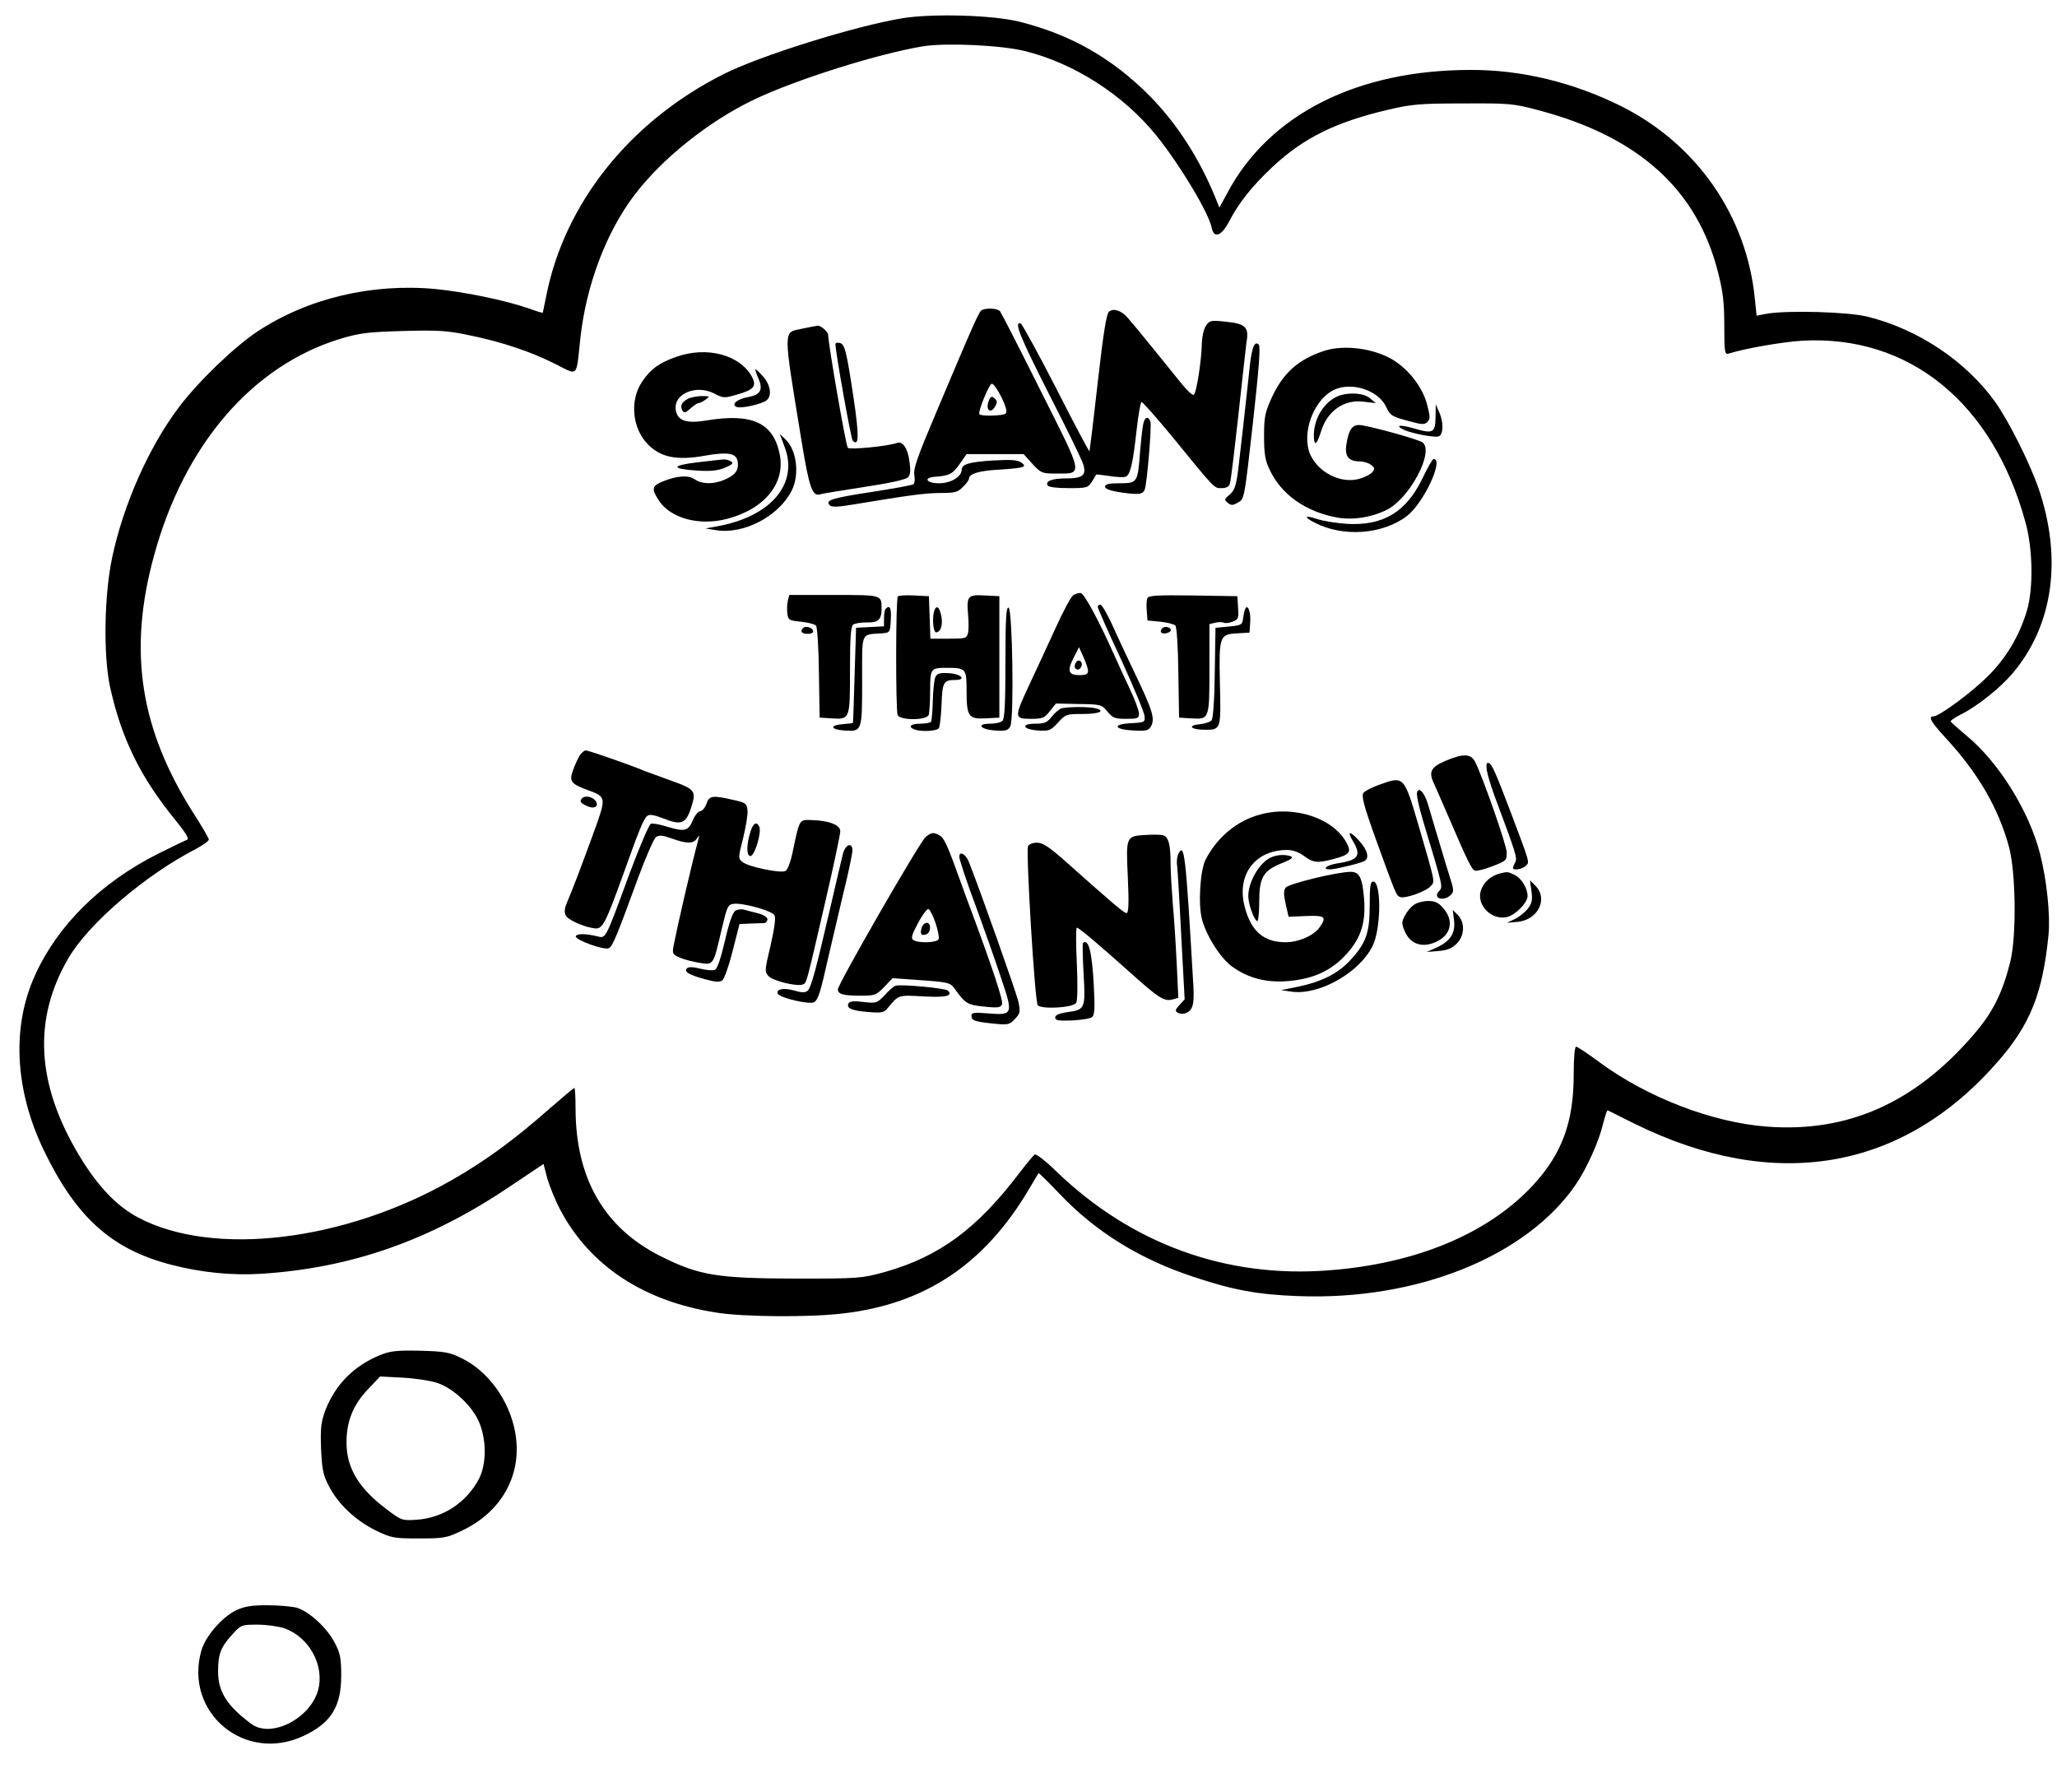 <?xml version="1.0" standalone="no"?>
<!DOCTYPE svg PUBLIC "-//W3C//DTD SVG 20010904//EN"
 "http://www.w3.org/TR/2001/REC-SVG-20010904/DTD/svg10.dtd">
<svg version="1.0" xmlns="http://www.w3.org/2000/svg"
 width="847pt" height="738pt" viewBox="0 0 847 738"
 preserveAspectRatio="xMidYMid meet">

<g transform="translate(0,738) scale(0.1,-0.1)"
fill="#000000" stroke="none">
<path d="M3716 7305 c-194 -32 -583 -153 -736 -230 -386 -194 -656 -532 -731
-915 -7 -36 -14 -66 -14 -68 -1 -1 -28 7 -61 19 -96 33 -261 67 -382 79 -261
24 -524 -38 -732 -175 -96 -64 -245 -207 -325 -314 -122 -162 -227 -399 -273
-616 -33 -155 -37 -402 -9 -533 47 -213 125 -373 271 -551 44 -55 56 -76 46
-79 -8 -3 -62 -29 -120 -58 -234 -118 -411 -292 -505 -498 -97 -212 -85 -470
34 -720 134 -278 279 -410 526 -474 123 -32 252 -45 373 -37 369 24 692 137
1021 359 l139 93 16 -61 c10 -33 33 -90 52 -126 122 -232 345 -379 644 -425
112 -18 380 -20 517 -4 339 38 585 201 768 509 21 36 40 67 41 69 2 2 41 -37
87 -85 148 -156 330 -269 552 -342 162 -54 263 -73 430 -79 489 -19 941 163
1144 460 45 66 96 180 112 250 8 31 16 56 19 55 3 -2 53 -26 110 -55 576 -284
1103 -195 1495 254 135 154 186 282 210 523 8 79 -7 227 -35 335 -45 175 -170
377 -304 487 -34 28 -62 54 -64 57 -1 4 17 16 40 28 68 33 166 111 219 175
164 197 201 470 103 757 -35 102 -124 280 -178 355 -121 169 -317 300 -526
352 -79 20 -331 27 -416 12 l-41 -8 -7 68 c-33 342 -239 639 -551 795 -197 98
-412 150 -620 149 -467 0 -829 -183 -1001 -506 l-33 -61 -16 40 c-67 164 -158
304 -268 417 -156 158 -328 256 -541 309 -109 27 -355 34 -480 14z m503 -135
c204 -50 408 -181 544 -350 97 -121 214 -316 227 -380 9 -43 40 -31 70 26 41
79 94 146 179 226 128 120 260 185 476 236 99 23 131 26 310 26 190 1 206 0
310 -28 413 -109 654 -327 740 -670 20 -78 25 -124 25 -218 0 -109 2 -119 18
-114 70 22 223 48 302 53 440 25 785 -254 920 -747 31 -110 33 -275 6 -365
-31 -103 -85 -195 -161 -270 -66 -66 -200 -165 -224 -165 -23 0 -9 -24 50 -88
134 -145 217 -288 261 -448 29 -106 32 -372 5 -477 -32 -127 -72 -207 -150
-297 -242 -282 -520 -405 -853 -379 -224 17 -493 121 -688 265 -47 35 -91 64
-96 64 -6 0 -10 -45 -10 -113 0 -198 -48 -328 -168 -458 -185 -199 -481 -323
-841 -350 -424 -33 -814 110 -1123 409 -42 41 -81 71 -87 68 -6 -4 -32 -35
-58 -69 -179 -237 -334 -351 -560 -415 -96 -26 -104 -27 -368 -27 -322 1 -397
13 -554 92 -232 116 -350 319 -351 606 0 48 -2 87 -5 87 -3 0 -49 -39 -103
-86 -143 -126 -261 -213 -401 -293 -442 -253 -982 -318 -1291 -155 -89 47
-167 128 -244 256 -177 295 -191 561 -44 813 84 143 315 341 526 450 28 15 52
32 52 38 0 5 -27 52 -60 103 -223 349 -274 671 -166 1065 125 459 406 785 771
895 78 23 113 27 255 31 141 4 180 2 270 -17 134 -27 257 -68 359 -120 94 -47
83 -58 101 109 24 216 105 432 221 586 114 151 305 304 492 394 175 84 520
192 702 221 95 14 317 4 414 -20z"/>
<path d="M4044 6104 c-12 -5 -26 -36 -194 -434 -73 -173 -90 -221 -85 -247 3
-17 1 -34 -4 -37 -5 -4 -83 -18 -173 -32 -164 -25 -192 -34 -171 -55 8 -8 36
-7 105 5 223 37 289 46 352 46 58 0 70 3 91 25 14 13 25 29 25 34 0 20 43 33
123 37 105 7 118 11 93 29 -15 11 -41 13 -115 9 -98 -6 -131 -15 -131 -38 0
-29 -45 -56 -93 -56 -54 0 -67 24 -14 27 56 4 71 12 99 53 l28 40 117 0 118 0
36 -40 c35 -38 40 -40 96 -40 115 0 117 -15 -62 341 -86 173 -162 320 -167
327 -10 12 -51 15 -74 6z m80 -360 c18 -38 24 -60 17 -67 -9 -9 -99 -12 -108
-3 -8 8 40 126 51 126 7 0 24 -25 40 -56z"/>
<path d="M4071 5729 c-14 -39 9 -56 28 -20 8 14 7 22 -4 31 -12 10 -16 8 -24
-11z"/>
<path d="M4567 6097 c-11 -9 -23 -82 -47 -292 -17 -153 -33 -281 -34 -283 -2
-2 -64 115 -137 259 -74 144 -140 264 -146 267 -29 9 -6 -49 118 -294 73 -142
136 -272 140 -288 13 -43 -4 -56 -70 -56 -60 0 -88 -11 -77 -29 4 -7 39 -11
86 -11 76 0 80 1 97 28 9 15 17 28 17 28 1 1 25 -2 54 -6 29 -5 60 -6 67 -3
19 7 30 54 45 191 7 62 16 114 20 117 3 2 60 -62 126 -142 181 -222 173 -213
204 -213 19 0 31 6 34 18 5 15 20 141 56 472 6 52 12 109 15 127 5 47 -12 61
-86 68 -62 7 -68 6 -83 -16 -9 -13 -16 -44 -17 -69 -1 -73 -23 -213 -34 -216
-5 -2 -27 18 -48 44 -177 219 -225 278 -238 288 -25 19 -47 23 -62 11z"/>
<path d="M3300 6026 c-76 -16 -76 6 0 -459 33 -201 45 -233 79 -222 10 3 91
16 181 30 100 15 169 30 178 39 11 10 12 27 7 65 -7 55 -28 86 -52 77 -34 -13
-194 -29 -202 -20 -8 7 -81 431 -81 465 0 13 -31 39 -43 38 -7 -1 -37 -7 -67
-13z"/>
<path d="M3440 5963 c0 -31 64 -390 71 -397 26 -28 27 18 4 174 -30 199 -37
224 -58 228 -9 2 -17 0 -17 -5z"/>
<path d="M5162 5954 c-5 -11 -13 -48 -16 -84 -14 -131 -37 -337 -47 -420 -9
-71 -15 -88 -35 -106 -23 -19 -24 -22 -9 -34 14 -12 21 -12 43 1 26 14 26 16
61 327 25 226 32 315 24 323 -8 8 -14 6 -21 -7z"/>
<path d="M5455 5936 c-106 -34 -169 -89 -216 -188 -30 -66 -34 -82 -34 -163 0
-71 4 -100 22 -137 47 -103 148 -175 278 -199 64 -12 145 1 206 32 94 48 195
238 147 277 -17 13 -231 72 -262 72 -29 0 -43 -21 -52 -80 -8 -49 9 -70 56
-70 14 0 35 -6 45 -14 16 -12 17 -16 6 -30 -7 -9 -31 -21 -52 -27 -89 -27
-201 43 -214 135 -15 96 45 211 121 236 74 25 171 -12 201 -74 18 -38 22 -41
102 -62 47 -13 57 -13 69 -1 12 12 11 23 -3 76 -19 67 -72 136 -134 176 -79
50 -203 67 -286 41z"/>
<path d="M2783 5910 c-68 -24 -103 -49 -138 -100 -53 -77 -43 -194 24 -261 52
-52 118 -66 230 -46 102 18 135 11 139 -27 4 -33 -11 -53 -56 -72 -45 -19 -92
-18 -121 2 -26 19 -75 15 -133 -9 -44 -18 -46 -31 -15 -78 48 -74 168 -106
283 -75 154 41 240 148 214 268 -27 128 -114 167 -299 137 -87 -15 -124 -1
-129 47 -6 64 86 101 158 64 38 -20 43 -20 94 -5 70 20 82 34 63 72 -49 92
-187 129 -314 83z"/>
<path d="M3110 5859 c0 -4 6 -22 14 -40 19 -45 6 -65 -43 -74 -46 -8 -73 -31
-47 -41 19 -7 104 12 123 28 23 19 15 66 -17 100 -16 18 -30 30 -30 27z"/>
<path d="M5510 5749 c-57 -23 -100 -92 -100 -161 0 -48 12 -42 30 17 26 83 94
131 174 121 l51 -6 -24 20 c-25 22 -88 26 -131 9z"/>
<path d="M2833 5738 c-26 -13 -34 -30 -23 -49 7 -11 13 -9 33 9 13 12 28 22
33 22 6 0 19 7 30 15 18 13 17 14 -16 14 -19 0 -45 -5 -57 -11z"/>
<path d="M5911 5662 c-1 -64 -10 -69 -86 -47 -57 17 -83 15 -48 -3 30 -16 130
-35 147 -29 20 8 21 60 1 102 l-13 30 -1 -53z"/>
<path d="M4707 5632 c-3 -15 -9 -68 -13 -117 -9 -122 -11 -125 -84 -125 -45 0
-60 -4 -60 -14 0 -9 21 -17 68 -24 72 -10 88 -8 96 13 9 26 29 262 23 279 -10
25 -24 19 -30 -12z"/>
<path d="M3231 5539 c58 -152 -58 -288 -282 -327 l-44 -8 42 -7 c114 -19 259
56 313 163 33 65 21 167 -26 211 l-23 22 20 -54z"/>
<path d="M2870 5476 c-109 -13 -107 -27 4 -34 52 -3 82 0 111 12 31 13 36 19
25 26 -8 5 -22 9 -30 8 -8 0 -58 -6 -110 -12z"/>
<path d="M5857 5410 c-67 -139 -162 -196 -312 -187 -44 3 -99 12 -122 20 -51
17 -57 9 -10 -15 117 -61 280 -49 380 27 69 53 154 235 110 235 -4 0 -25 -36
-46 -80z"/>
<path d="M4418 4928 c-9 -7 -41 -67 -71 -133 -30 -66 -78 -169 -106 -229 -66
-141 -66 -146 3 -146 49 0 57 3 79 32 l25 31 93 -2 c91 -1 95 -2 119 -31 22
-27 31 -30 78 -30 46 0 52 2 52 21 0 12 -16 56 -36 98 -20 42 -50 108 -67 146
-64 143 -122 250 -137 253 -9 1 -23 -3 -32 -10z m62 -310 c0 -14 -8 -18 -35
-18 -46 0 -52 17 -24 72 l22 43 18 -40 c10 -22 19 -48 19 -57z"/>
<path d="M4427 4645 c-8 -19 13 -31 23 -14 9 14 4 29 -10 29 -4 0 -10 -7 -13
-15z"/>
<path d="M3244 4906 c-3 -13 -4 -37 -2 -52 3 -27 7 -29 55 -34 29 -3 57 -10
63 -16 5 -5 11 -88 12 -194 l3 -185 48 -3 c77 -5 77 -5 77 198 0 130 3 180 13
188 6 5 31 9 55 9 47 -2 62 11 62 55 0 59 4 58 -196 58 l-184 0 -6 -24z"/>
<path d="M3697 4924 c-9 -9 -9 -466 -1 -488 9 -23 119 -23 128 0 3 9 6 53 6
99 0 92 2 95 68 95 80 0 82 -3 82 -94 0 -107 8 -118 80 -114 l55 3 0 250 0
250 -59 3 c-71 4 -76 -2 -70 -77 3 -30 3 -65 0 -78 -6 -22 -11 -23 -81 -23
l-74 0 -3 88 -3 87 -60 3 c-34 2 -64 0 -68 -4z"/>
<path d="M4724 4916 c-3 -8 -4 -31 -2 -52 l3 -39 52 -5 c29 -3 57 -10 63 -16
5 -5 11 -88 12 -194 l3 -185 48 -3 c77 -5 77 -5 77 204 l0 184 24 6 c14 3 29
3 35 0 5 -3 21 -2 36 4 24 9 26 14 23 57 l-3 48 -183 3 c-150 2 -183 0 -188
-12z"/>
<path d="M4520 4881 c0 -5 43 -103 96 -216 52 -114 96 -219 97 -234 2 -25 0
-26 -56 -29 -79 -4 -71 -26 11 -30 53 -3 62 0 72 18 16 31 6 65 -65 213 -35
73 -79 167 -98 210 -20 42 -40 77 -46 77 -6 0 -11 -4 -11 -9z"/>
<path d="M3647 4873 c-4 -3 -7 -21 -7 -39 l0 -33 -57 -3 -58 -3 -6 -195 c-3
-107 -6 -196 -7 -197 -1 -1 -20 -3 -42 -5 -55 -4 -51 -22 6 -26 74 -5 74 -4
74 204 0 206 -7 190 80 196 35 3 35 3 38 56 3 48 -4 63 -21 45z"/>
<path d="M3845 4858 c-7 -33 -1 -83 10 -82 19 2 28 31 21 67 -8 42 -23 48 -31
15z"/>
<path d="M4140 4653 c0 -165 -3 -232 -12 -241 -7 -7 -29 -12 -51 -12 -59 0
-41 -24 21 -28 42 -3 53 0 62 17 16 30 9 483 -7 489 -10 3 -13 -47 -13 -225z"/>
<path d="M5126 4869 c-3 -8 -6 -25 -8 -39 -3 -23 -8 -25 -58 -30 l-55 -5 -3
-184 c-1 -110 -7 -190 -13 -197 -6 -7 -27 -14 -47 -16 -56 -5 -39 -23 20 -23
66 0 66 1 61 197 -4 186 -1 196 69 200 l53 3 3 44 c3 44 -12 79 -22 50z"/>
<path d="M3307 4794 c-14 -14 -6 -24 19 -24 16 0 24 5 22 13 -5 14 -31 21 -41
11z"/>
<path d="M4787 4794 c-14 -14 -7 -25 13 -22 12 2 21 8 21 13 0 12 -24 18 -34
9z"/>
<path d="M3852 4593 c-5 -10 -10 -54 -11 -98 -1 -44 -5 -83 -7 -87 -3 -4 -23
-8 -45 -8 -40 0 -52 -13 -23 -24 27 -10 93 -7 100 6 4 7 9 50 11 97 3 91 8
101 56 101 48 0 25 25 -26 28 -36 2 -48 -1 -55 -15z"/>
<path d="M4368 4462 c-9 -4 -26 -19 -38 -34 -18 -23 -29 -28 -67 -28 -62 0
-52 -24 12 -28 45 -3 51 0 81 32 32 35 35 36 103 36 66 0 94 12 54 23 -28 8
-126 7 -145 -1z"/>
<path d="M2386 4268 c-7 -13 -20 -40 -27 -61 -16 -45 -8 -55 63 -81 75 -28 75
-29 23 -173 -50 -137 -88 -238 -111 -291 -10 -23 -11 -39 -4 -52 10 -19 76
-48 120 -53 31 -3 43 21 111 208 71 199 89 243 104 255 9 8 27 5 66 -10 74
-30 94 -22 115 45 22 68 17 75 -84 111 -42 15 -90 33 -107 39 -59 25 -232 85
-243 85 -6 0 -18 -10 -26 -22z"/>
<path d="M5952 4247 c-59 -25 -70 -45 -49 -90 8 -18 35 -79 60 -137 79 -184
97 -221 110 -225 6 -3 39 5 72 18 58 22 60 25 59 58 -1 31 -98 308 -130 372
-18 34 -48 35 -122 4z"/>
<path d="M6122 4209 c3 -19 17 -65 31 -104 90 -241 96 -259 86 -276 -5 -10 -9
-20 -9 -23 0 -12 39 -5 53 9 16 15 18 8 -68 235 -54 142 -72 184 -84 188 -10
3 -12 -4 -9 -29z"/>
<path d="M5680 4149 c-30 -11 -60 -26 -66 -34 -9 -12 2 -54 52 -193 83 -228
83 -230 100 -236 20 -7 106 23 125 45 18 20 21 7 -51 254 -59 200 -59 200
-160 164z"/>
<path d="M5835 4118 c-4 -9 8 -62 25 -119 84 -279 82 -270 65 -289 -27 -29 19
-44 49 -15 13 13 13 21 -4 73 -10 31 -28 91 -40 132 -12 41 -26 86 -30 100 -4
14 -13 44 -20 68 -15 49 -37 73 -45 50z"/>
<path d="M2397 4093 c-12 -12 -7 -20 20 -32 32 -15 53 0 33 24 -13 15 -42 20
-53 8z"/>
<path d="M2909 4070 c-6 -16 -17 -30 -25 -30 -8 0 -22 -16 -30 -35 -19 -47
-34 -51 -104 -30 -32 10 -63 16 -70 13 -7 -2 -46 -94 -87 -203 -104 -283 -97
-269 -136 -260 -47 11 -82 11 -86 0 -5 -15 119 -60 137 -49 15 10 30 44 119
288 32 87 66 164 75 170 13 8 29 6 65 -7 61 -22 89 -22 103 1 10 15 10 15 6
-3 -32 -120 -87 -360 -103 -442 -5 -30 -3 -34 28 -47 19 -8 55 -17 81 -21 56
-9 55 -11 90 140 21 89 25 100 47 103 37 6 160 -28 170 -47 6 -10 0 -54 -16
-124 -24 -101 -25 -108 -9 -126 18 -20 116 -44 141 -35 17 7 12 -10 94 344 34
146 61 275 61 287 0 26 -46 44 -117 46 -52 2 -50 7 -78 -126 -10 -49 -22 -80
-32 -84 -23 -9 -152 18 -175 37 -19 15 -19 16 2 99 11 46 20 97 18 114 -3 28
-7 32 -58 43 -86 20 -100 18 -111 -16z"/>
<path d="M5189 4026 c-95 -25 -177 -93 -225 -186 -22 -44 -31 -182 -15 -244
17 -67 75 -160 123 -195 68 -50 147 -70 241 -60 100 10 171 44 231 110 60 66
80 130 73 225 -7 89 -19 114 -55 114 -55 0 -256 -49 -268 -65 -9 -12 -9 -28 0
-68 l12 -52 72 3 c78 3 86 -3 56 -46 -23 -34 -87 -62 -140 -62 -90 0 -143 45
-169 147 -34 131 43 233 175 233 23 0 49 -9 70 -25 38 -28 54 -30 122 -12 65
17 73 28 54 64 -53 103 -215 158 -357 119z"/>
<path d="M3091 3958 c-18 -55 -18 -103 -1 -103 17 0 46 95 37 119 -10 25 -25
18 -36 -16z"/>
<path d="M3811 3933 c-24 -20 -361 -606 -361 -627 0 -20 23 -26 94 -26 58 0
64 2 97 36 l34 36 99 -7 c131 -9 138 -11 156 -35 45 -63 53 -68 123 -75 57 -6
68 -4 73 10 6 13 -39 148 -125 380 -11 28 -31 84 -46 125 -52 146 -68 181 -86
190 -25 14 -34 13 -58 -7z m41 -353 c10 -30 16 -60 13 -67 -5 -15 -82 -18
-104 -4 -11 7 -7 21 19 70 18 34 38 60 43 58 6 -2 19 -28 29 -57z"/>
<path d="M3795 3559 c-8 -25 -1 -34 20 -26 19 8 20 47 1 47 -8 0 -18 -9 -21
-21z"/>
<path d="M4720 3942 c-84 -5 -84 -4 -76 -174 5 -106 3 -148 -5 -148 -11 0 -63
45 -246 208 -73 65 -99 82 -123 82 -18 0 -33 -6 -37 -15 -9 -26 28 -639 40
-654 15 -18 144 -11 158 9 6 9 7 73 3 163 -4 81 -4 147 0 147 9 0 96 -74 221
-186 115 -103 138 -118 171 -110 l26 7 -7 147 c-4 81 -11 190 -16 242 -4 52
-9 128 -9 168 0 75 -9 107 -32 113 -7 2 -38 3 -68 1z"/>
<path d="M5570 3918 c37 -61 24 -80 -62 -93 -45 -7 -68 -25 -30 -25 23 1 128
26 141 35 20 12 12 44 -20 80 -39 44 -55 46 -29 3z"/>
<path d="M3471 3865 c-5 -20 -28 -118 -51 -218 -61 -263 -80 -335 -95 -347
-10 -8 -24 -8 -54 1 -42 12 -75 7 -69 -12 6 -18 136 -48 152 -35 16 13 25 43
56 181 13 55 40 172 61 260 22 88 39 170 39 183 0 35 -28 26 -39 -13z"/>
<path d="M4852 3864 c-5 -11 -8 -32 -5 -49 2 -16 10 -147 17 -290 l14 -260
-21 -23 c-18 -19 -19 -25 -8 -32 8 -4 21 -6 30 -3 32 11 39 33 35 111 -32 553
-37 593 -62 546z"/>
<path d="M3950 3852 c0 -10 29 -99 66 -198 36 -98 84 -234 106 -301 51 -150
49 -154 -53 -146 -58 5 -69 3 -69 -9 0 -20 12 -25 91 -33 60 -6 65 -5 88 19
22 23 23 29 14 73 -9 38 -157 457 -204 575 -13 32 -39 45 -39 20z"/>
<path d="M5235 3850 c-47 -19 -95 -100 -95 -160 0 -32 22 -94 36 -103 5 -3 9
32 9 78 0 102 16 130 94 161 38 15 48 23 36 28 -22 8 -55 7 -80 -4z"/>
<path d="M6175 3783 c-34 -9 -63 -33 -75 -64 -26 -61 40 -131 106 -115 35 9
84 59 84 86 0 33 -26 75 -55 88 -27 13 -28 13 -60 5z"/>
<path d="M5640 3653 c0 -115 -15 -157 -81 -228 -50 -54 -118 -88 -214 -108
l-70 -14 40 -6 c112 -18 280 75 336 186 36 69 38 267 3 267 -11 0 -14 -19 -14
-97z"/>
<path d="M6306 3710 c5 -37 2 -50 -16 -73 -12 -15 -36 -34 -54 -42 l-31 -15
44 4 c84 8 127 95 73 149 l-22 22 6 -45z"/>
<path d="M5822 3654 c-12 -8 -29 -28 -37 -44 -14 -26 -14 -34 -1 -64 23 -56
77 -72 136 -41 56 29 66 85 24 134 -20 24 -34 31 -63 31 -20 0 -47 -7 -59 -16z"/>
<path d="M3028 3630 c-11 -7 -26 -49 -43 -124 -17 -73 -32 -117 -42 -120 -8
-3 -35 -1 -59 5 -30 8 -49 8 -55 2 -14 -14 7 -27 73 -45 44 -12 60 -13 72 -5
9 7 28 62 43 122 l28 110 45 2 c25 1 51 2 58 2 6 1 12 8 12 16 0 8 -17 19 -42
25 -24 6 -50 13 -58 15 -8 2 -23 0 -32 -5z"/>
<path d="M5987 3592 c7 -53 -14 -87 -70 -113 l-42 -19 49 4 c35 3 55 11 74 30
33 33 35 87 5 118 l-21 21 5 -41z"/>
<path d="M4459 3496 c-2 -3 -1 -60 3 -128 8 -142 6 -146 -68 -156 -34 -5 -49
-12 -49 -22 0 -12 13 -14 70 -12 38 2 75 8 82 14 10 8 12 39 7 127 -7 140 -22
200 -45 177z"/>
<path d="M3688 3321 c-7 -2 -28 -19 -45 -39 -32 -33 -34 -34 -87 -28 -37 5
-56 3 -61 -4 -13 -21 12 -32 78 -37 59 -5 67 -3 83 17 45 54 42 53 146 47 94
-5 123 2 101 24 -10 10 -193 27 -215 20z"/>
<path d="M1565 1800 c-108 -44 -185 -122 -226 -229 -17 -47 -20 -72 -17 -156
4 -85 8 -108 32 -154 38 -74 109 -141 191 -182 66 -32 75 -34 180 -34 103 0
114 2 177 32 167 79 251 235 219 407 -24 130 -111 250 -220 303 -50 25 -69 28
-171 31 -96 2 -123 -1 -165 -18z m237 -115 c66 -23 140 -93 169 -157 33 -74
33 -176 1 -238 -51 -97 -148 -161 -257 -168 -59 -4 -62 -3 -123 43 -113 85
-164 168 -165 270 -2 88 26 159 87 223 l51 54 95 -5 c52 -3 116 -13 142 -22z"/>
<path d="M972 749 c-59 -29 -126 -107 -143 -166 -72 -255 179 -465 421 -351
113 53 155 120 155 248 0 72 -4 93 -27 136 -32 62 -107 130 -157 144 -20 5
-74 10 -121 10 -66 0 -94 -5 -128 -21z m199 -74 c102 -36 166 -153 139 -254
-32 -118 -195 -201 -276 -139 -101 75 -137 134 -136 218 0 69 12 99 58 149 36
40 38 41 104 41 37 0 87 -7 111 -15z"/>
</g>
</svg>
